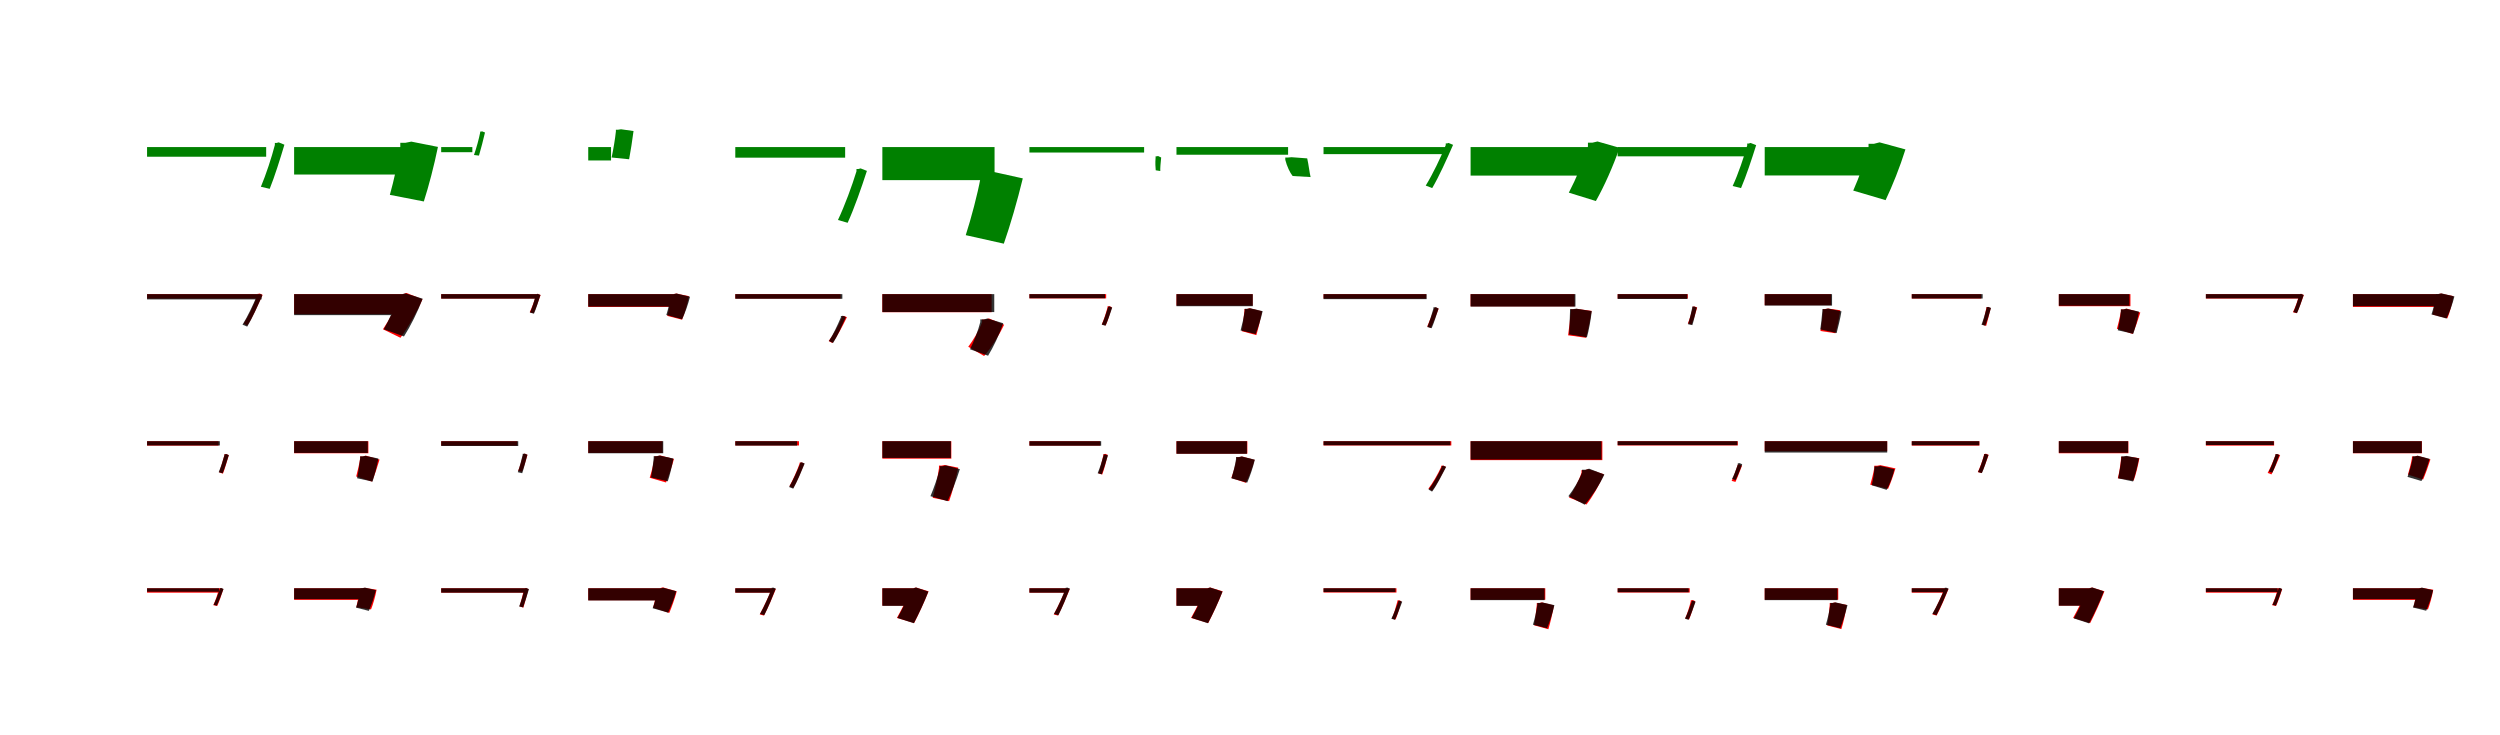 <?xml version="1.0" encoding="UTF-8"?>
<svg width="1700" height="500" xmlns="http://www.w3.org/2000/svg">
<rect width="100%" height="100%" fill="white"/>
<g fill="green" transform="translate(100 100) scale(0.1 -0.1)"><path d="M0.0 -0.0V-66.0H810.0V-0.0H-0.0ZM869.0 28.0V14.0C847.0 -71.0 809.0 -187.0 774.0 -270.0L834.0 -284.0C867.0 -202.0 905.0 -82.0 934.0 16.0L895.0 32.0L881.0 28.0H869.0Z"/></g>
<g fill="green" transform="translate(200 100) scale(0.1 -0.1)"><path d="M0.0 0.0V-187.0H750.0V0.0H0.0ZM722.0 29.0V2.0C708.0 -94.0 678.0 -230.0 651.0 -325.0L882.0 -370.0C915.0 -268.0 952.0 -126.0 978.0 1.0L797.0 37.0L757.0 29.0H722.0Z"/></g>
<g fill="green" transform="translate(300 100) scale(0.1 -0.1)"><path d="M0.0 -0.0V-35.0H212.0V-0.0H-0.0ZM265.0 105.0V98.0C257.0 57.0 240.0 -6.0 223.0 -54.0L257.0 -58.0C270.0 -13.0 287.0 50.0 298.0 99.0L278.0 107.0L271.0 105.0H265.0Z"/></g>
<g fill="green" transform="translate(400 100) scale(0.1 -0.1)"><path d="M0.0 0.0V-91.0H155.0V0.0H0.0ZM188.0 118.0V106.0C183.0 58.0 171.0 -16.0 159.0 -71.0L278.0 -83.0C288.0 -28.0 300.0 45.0 308.0 109.0L223.0 121.0L203.0 118.0H188.0Z"/></g>
<g fill="green" transform="translate(500 100) scale(0.1 -0.1)"><path d="M0.0 0.0V-72.0H747.0V-0.0H0.0ZM824.0 -149.0V-165.0C794.0 -263.0 744.0 -399.0 698.0 -496.0L764.0 -515.0C809.0 -417.0 858.0 -276.0 895.0 -162.0L852.0 -145.0L838.0 -149.0H824.0Z"/></g>
<g fill="green" transform="translate(600 100) scale(0.1 -0.1)"><path d="M0.0 0.0V-225.0H763.0V0.0H0.0ZM668.0 -178.0V-208.0C647.0 -322.0 604.0 -485.0 567.0 -599.0L826.0 -657.0C869.0 -534.0 918.0 -366.0 955.0 -213.0L752.0 -168.0L707.0 -178.0H668.0Z"/></g>
<g fill="green" transform="translate(700 100) scale(0.1 -0.1)"><path d="M0.0 0.0V-37.0H780.0V0.0H0.0ZM858.0 -63.0V-72.0C855.0 -110.0 857.0 -138.0 859.0 -158.0L890.0 -163.0C889.0 -146.0 892.0 -106.0 896.0 -71.0L875.0 -61.0L865.0 -63.0H858.0Z"/></g>
<g fill="green" transform="translate(800 100) scale(0.1 -0.1)"><path d="M0.0 0.0V-52.0H759.0V0.0H0.0ZM740.0 -71.0V-87.0C751.0 -131.0 772.0 -175.0 790.0 -197.0L912.0 -204.0C905.0 -177.0 899.0 -120.0 889.0 -77.0L783.0 -69.0L760.0 -71.0H740.0Z"/></g>
<g fill="green" transform="translate(900 100) scale(0.1 -0.1)"><path d="M0.0 0.0V-48.0H851.0V0.0H0.0ZM831.0 25.0V13.0C797.0 -71.0 743.0 -184.0 695.0 -262.0L739.0 -279.0C786.0 -199.0 838.0 -83.0 881.0 15.0L850.0 28.0L841.0 25.0H831.0Z"/></g>
<g fill="green" transform="translate(1000 100) scale(0.1 -0.1)"><path d="M0.0 0.0V-194.0H832.0V0.0H0.0ZM798.0 30.0V4.0C771.0 -89.0 716.0 -219.0 668.0 -310.0L852.0 -367.0C908.0 -268.0 969.0 -132.0 1013.0 -5.0L863.0 38.0L829.0 30.0H798.0Z"/></g>
<g fill="green" transform="translate(1100 100) scale(0.1 -0.1)"><path d="M0.0 0.0V-63.0H887.0V0.0H0.0ZM881.0 24.0V11.0C858.0 -70.0 819.0 -185.0 782.0 -265.0L839.0 -279.0C874.0 -198.0 912.0 -82.0 942.0 13.0L904.0 28.0L891.0 24.0H881.0Z"/></g>
<g fill="green" transform="translate(1200 100) scale(0.1 -0.1)"><path d="M0.0 0.0V-193.0H792.0V0.0H0.0ZM706.0 22.0V-4.0C685.0 -88.0 641.0 -208.0 602.0 -296.0L822.0 -361.0C868.0 -265.0 920.0 -135.0 957.0 -16.0L781.0 32.0L742.0 22.0H706.0Z"/></g>
<g fill="red" transform="translate(100 200) scale(0.1 -0.1)"><path d="M0.0 0.0V-30.0H763.0V0.0H0.0ZM752.0 2.0V-6.0C726.0 -74.0 689.0 -152.0 657.0 -200.0L681.0 -214.0C716.0 -163.0 752.0 -79.0 786.0 -5.0L766.0 4.0L759.0 2.0H752.0Z"/></g>
<g fill="black" opacity=".8" transform="translate(100 200) scale(0.1 -0.1)"><path d="M0.0 0.0V-36.0H779.0V0.0H0.0ZM747.0 -2.0V-11.0C721.0 -74.0 683.0 -154.0 649.0 -208.0L681.0 -221.0C715.0 -165.0 752.0 -81.0 784.0 -10.0L761.0 0.0L754.0 -2.0H747.0Z"/></g>
<g fill="red" transform="translate(200 200) scale(0.1 -0.1)"><path d="M0.0 0.0V-136.0H757.0V0.0H0.0ZM715.0 0.0V-21.0C691.0 -93.0 643.0 -182.0 604.0 -239.0L723.0 -297.0C774.0 -229.0 832.0 -128.0 873.0 -35.0L763.0 8.0L740.0 0.0H715.0Z"/></g>
<g fill="black" opacity=".8" transform="translate(200 200) scale(0.1 -0.1)"><path d="M0.0 0.0V-143.0H757.0V0.0H0.0ZM706.0 -1.0V-22.0C686.0 -88.0 645.0 -177.0 610.0 -239.0L747.0 -288.0C791.0 -219.0 840.0 -121.0 874.0 -31.0L758.0 5.0L731.0 -1.0H706.0Z"/></g>
<g fill="red" transform="translate(300 200) scale(0.1 -0.1)"><path d="M0.0 0.0V-30.0H653.0V0.0H0.0ZM645.0 0.0V-7.0C634.0 -46.0 617.0 -92.0 602.0 -123.0L628.0 -130.0C644.0 -99.0 661.0 -49.0 676.0 -6.0L657.0 2.0L650.0 0.0H645.0Z"/></g>
<g fill="black" opacity=".8" transform="translate(300 200) scale(0.1 -0.1)"><path d="M0.0 0.0V-31.0H646.0V0.0H0.0ZM644.0 0.0V-7.0C633.0 -48.0 618.0 -94.0 604.0 -126.0L631.0 -133.0C645.0 -101.0 661.0 -50.0 675.0 -6.0L656.0 2.0L650.0 0.0H644.0Z"/></g>
<g fill="red" transform="translate(400 200) scale(0.1 -0.1)"><path d="M0.0 0.0V-87.0H595.0V0.0H0.0ZM563.0 0.0V-14.0C558.0 -58.0 547.0 -113.0 537.0 -148.0L638.0 -174.0C655.0 -133.0 674.0 -70.0 685.0 -14.0L599.0 4.0L580.0 0.0H563.0Z"/></g>
<g fill="black" opacity=".8" transform="translate(400 200) scale(0.1 -0.1)"><path d="M0.0 0.0V-85.0H602.0V0.0H0.0ZM561.0 0.0V-15.0C555.0 -56.0 542.0 -107.0 531.0 -142.0L638.0 -171.0C657.0 -132.0 679.0 -71.0 692.0 -18.0L601.0 4.0L580.0 0.0H561.0Z"/></g>
<g fill="red" transform="translate(500 200) scale(0.1 -0.1)"><path d="M0.0 0.0V-30.0H716.0V0.0H0.0ZM726.0 -150.0V-158.0C701.0 -215.0 666.0 -279.0 635.0 -319.0L660.0 -333.0C693.0 -289.0 728.0 -220.0 759.0 -157.0L739.0 -148.0L733.0 -150.0H726.0Z"/></g>
<g fill="black" opacity=".8" transform="translate(500 200) scale(0.1 -0.1)"><path d="M0.0 0.0V-32.0H728.0V0.0H0.0ZM718.0 -149.0V-158.0C695.0 -213.0 664.0 -277.0 637.0 -319.0L665.0 -332.0C694.0 -287.0 725.0 -217.0 752.0 -156.0L731.0 -147.0L725.0 -149.0H718.0Z"/></g>
<g fill="red" transform="translate(600 200) scale(0.1 -0.1)"><path d="M0.0 0.0V-123.0H743.0V0.0H0.0ZM678.0 -173.0V-191.0C658.0 -247.0 618.0 -314.0 584.0 -358.0L692.0 -421.0C740.0 -366.0 792.0 -284.0 828.0 -208.0L724.0 -165.0L701.0 -173.0H678.0Z"/></g>
<g fill="black" opacity=".8" transform="translate(600 200) scale(0.1 -0.1)"><path d="M0.0 0.0V-122.0H761.0V0.0H0.0ZM666.0 -172.0V-190.0C651.0 -251.0 621.0 -325.0 596.0 -375.0L719.0 -419.0C754.0 -362.0 795.0 -277.0 822.0 -198.0L714.0 -166.0L689.0 -172.0H666.0Z"/></g>
<g fill="red" transform="translate(700 200) scale(0.1 -0.1)"><path d="M0.0 0.0V-29.0H522.0V0.0H0.0ZM531.0 -83.0V-90.0C521.0 -129.0 506.0 -175.0 492.0 -206.0L519.0 -213.0C533.0 -182.0 548.0 -131.0 561.0 -89.0L543.0 -81.0L536.0 -83.0H531.0Z"/></g>
<g fill="black" opacity=".8" transform="translate(700 200) scale(0.1 -0.1)"><path d="M0.0 0.0V-28.0H514.0V0.0H0.0ZM534.0 -86.0V-93.0C522.0 -132.0 506.0 -177.0 492.0 -208.0L517.0 -215.0C532.0 -184.0 549.0 -134.0 563.0 -92.0L546.0 -84.0L540.0 -86.0H534.0Z"/></g>
<g fill="red" transform="translate(800 200) scale(0.1 -0.1)"><path d="M0.0 0.0V-78.0H518.0V0.0H0.0ZM462.0 -101.0V-114.0C458.0 -159.0 450.0 -215.0 444.0 -252.0L543.0 -279.0C556.0 -236.0 571.0 -172.0 582.0 -117.0L497.0 -96.0L479.0 -101.0H462.0Z"/></g>
<g fill="black" opacity=".8" transform="translate(800 200) scale(0.1 -0.1)"><path d="M0.0 0.0V-82.0H519.0V0.0H0.0ZM464.0 -100.0V-114.0C458.0 -157.0 446.0 -211.0 436.0 -247.0L538.0 -272.0C554.0 -232.0 574.0 -170.0 586.0 -116.0L500.0 -96.0L481.0 -100.0H464.0Z"/></g>
<g fill="red" transform="translate(900 200) scale(0.1 -0.1)"><path d="M0.0 0.0V-30.0H698.0V0.0H0.0ZM753.0 -93.0V-99.0C738.0 -142.0 719.0 -187.0 705.0 -220.0L729.0 -230.0C746.0 -196.0 766.0 -145.0 783.0 -99.0L766.0 -91.0L759.0 -93.0H753.0Z"/></g>
<g fill="black" opacity=".8" transform="translate(900 200) scale(0.1 -0.1)"><path d="M0.0 0.0V-34.0H701.0V0.0H0.0ZM747.0 -90.0V-99.0C734.0 -146.0 719.0 -192.0 706.0 -224.0L735.0 -232.0C749.0 -201.0 767.0 -146.0 782.0 -98.0L762.0 -88.0L754.0 -90.0H747.0Z"/></g>
<g fill="red" transform="translate(1000 200) scale(0.1 -0.1)"><path d="M0.0 0.0V-83.0H707.0V0.0H0.0ZM681.0 -103.0V-118.0C677.0 -171.0 669.0 -239.0 663.0 -280.0L785.0 -297.0C798.0 -250.0 813.0 -178.0 823.0 -114.0L721.0 -100.0L700.0 -103.0H681.0Z"/></g>
<g fill="black" opacity=".8" transform="translate(1000 200) scale(0.1 -0.1)"><path d="M0.0 0.0V-85.0H713.0V0.0H0.0ZM676.0 -102.0V-119.0C675.0 -173.0 672.0 -236.0 670.0 -274.0L791.0 -294.0C803.0 -251.0 817.0 -178.0 824.0 -116.0L720.0 -99.0L696.0 -102.0H676.0Z"/></g>
<g fill="red" transform="translate(1100 200) scale(0.1 -0.1)"><path d="M0.0 0.0V-30.0H477.0V0.0H0.0ZM510.0 -85.0V-92.0C502.0 -129.0 489.0 -172.0 477.0 -200.0L503.0 -206.0C515.0 -178.0 530.0 -131.0 541.0 -91.0L523.0 -84.0L516.0 -85.0H510.0Z"/></g>
<g fill="black" opacity=".8" transform="translate(1100 200) scale(0.1 -0.1)"><path d="M0.0 0.0V-33.0H474.0V0.0H0.0ZM507.0 -85.0V-93.0C499.0 -130.0 489.0 -174.0 479.0 -205.0L508.0 -211.0C518.0 -180.0 529.0 -131.0 538.0 -91.0L519.0 -84.0L512.0 -85.0H507.0Z"/></g>
<g fill="red" transform="translate(1200 200) scale(0.1 -0.1)"><path d="M0.0 0.0V-75.0H451.0V0.0H0.0ZM396.0 -101.0V-115.0C393.0 -159.0 386.0 -216.0 379.0 -251.0L481.0 -266.0C493.0 -227.0 506.0 -165.0 514.0 -110.0L431.0 -98.0L412.0 -101.0H396.0Z"/></g>
<g fill="black" opacity=".8" transform="translate(1200 200) scale(0.1 -0.1)"><path d="M0.0 0.0V-78.0H458.0V0.0H0.0ZM392.0 -102.0V-115.0C389.0 -155.0 383.0 -205.0 378.0 -240.0L489.0 -265.0C499.0 -226.0 514.0 -167.0 522.0 -117.0L431.0 -98.0L410.0 -102.0H392.0Z"/></g>
<g fill="red" transform="translate(1300 200) scale(0.1 -0.1)"><path d="M0.0 0.0V-30.0H472.0V0.0H0.0ZM507.0 -89.0V-95.0C499.0 -134.0 489.0 -178.0 480.0 -208.0L506.0 -216.0C515.0 -185.0 527.0 -136.0 537.0 -95.0L518.0 -87.0L513.0 -89.0H507.0Z"/></g>
<g fill="black" opacity=".8" transform="translate(1300 200) scale(0.1 -0.1)"><path d="M0.0 0.0V-30.0H482.0V0.0H0.0ZM509.0 -88.0V-96.0C499.0 -133.0 486.0 -177.0 474.0 -208.0L500.0 -215.0C512.0 -184.0 527.0 -135.0 539.0 -94.0L521.0 -87.0L515.0 -88.0H509.0Z"/></g>
<g fill="red" transform="translate(1400 200) scale(0.1 -0.1)"><path d="M0.0 0.0V-82.0H487.0V0.0H0.0ZM422.0 -104.0V-117.0C416.0 -156.0 404.0 -203.0 395.0 -236.0L503.0 -271.0C519.0 -232.0 539.0 -175.0 554.0 -125.0L460.0 -98.0L441.0 -104.0H422.0Z"/></g>
<g fill="black" opacity=".8" transform="translate(1400 200) scale(0.1 -0.1)"><path d="M0.0 0.0V-79.0H480.0V0.0H0.0ZM422.0 -104.0V-117.0C418.0 -159.0 409.0 -211.0 401.0 -246.0L506.0 -270.0C519.0 -231.0 536.0 -171.0 545.0 -119.0L459.0 -100.0L439.0 -104.0H422.0Z"/></g>
<g fill="red" transform="translate(1500 200) scale(0.1 -0.1)"><path d="M0.0 0.0V-30.0H645.0V0.0H0.0ZM634.0 0.0V-7.0C624.0 -46.0 607.0 -92.0 592.0 -123.0L618.0 -130.0C633.0 -99.0 651.0 -49.0 666.0 -6.0L647.0 2.0L640.0 0.0H634.0Z"/></g>
<g fill="black" opacity=".8" transform="translate(1500 200) scale(0.1 -0.1)"><path d="M0.0 0.0V-29.0H637.0V0.0H0.0ZM636.0 0.0V-7.0C624.0 -47.0 609.0 -92.0 595.0 -122.0L620.0 -129.0C634.0 -99.0 650.0 -49.0 665.0 -6.0L647.0 2.0L641.0 0.0H636.0Z"/></g>
<g fill="red" transform="translate(1600 200) scale(0.1 -0.1)"><path d="M0.0 0.0V-87.0H595.0V0.0H0.0ZM563.0 0.0V-14.0C559.0 -55.0 550.0 -106.0 541.0 -139.0L642.0 -165.0C658.0 -127.0 674.0 -67.0 684.0 -14.0L599.0 4.0L580.0 0.0H563.0Z"/></g>
<g fill="black" opacity=".8" transform="translate(1600 200) scale(0.1 -0.1)"><path d="M0.0 0.0V-82.0H599.0V0.0H0.0ZM564.0 1.0V-14.0C558.0 -55.0 545.0 -105.0 534.0 -138.0L636.0 -166.0C655.0 -128.0 677.0 -69.0 690.0 -16.0L602.0 5.0L582.0 1.0H564.0Z"/></g>
<g fill="red" transform="translate(100 300) scale(0.1 -0.1)"><path d="M0.0 0.0V-30.0H486.0V0.0H0.0ZM526.0 -89.0V-95.0C515.0 -135.0 501.0 -181.0 490.0 -212.0L516.0 -221.0C529.0 -188.0 543.0 -138.0 556.0 -95.0L538.0 -87.0L531.0 -89.0H526.0Z"/></g>
<g fill="black" opacity=".8" transform="translate(100 300) scale(0.1 -0.1)"><path d="M0.0 0.0V-29.0H495.0V0.0H0.0ZM526.0 -89.0V-96.0C515.0 -135.0 501.0 -179.0 487.0 -211.0L514.0 -218.0C527.0 -187.0 543.0 -136.0 556.0 -95.0L538.0 -87.0L532.0 -89.0H526.0Z"/></g>
<g fill="red" transform="translate(200 300) scale(0.1 -0.1)"><path d="M0.0 0.0V-82.0H505.0V0.0H0.0ZM449.0 -104.0V-117.0C443.0 -157.0 431.0 -207.0 422.0 -240.0L530.0 -275.0C546.0 -235.0 566.0 -176.0 581.0 -125.0L487.0 -98.0L468.0 -104.0H449.0Z"/></g>
<g fill="black" opacity=".8" transform="translate(200 300) scale(0.1 -0.1)"><path d="M0.0 0.0V-80.0H501.0V0.0H0.0ZM449.0 -103.0V-117.0C444.0 -161.0 436.0 -216.0 428.0 -252.0L533.0 -275.0C546.0 -235.0 563.0 -172.0 573.0 -118.0L486.0 -100.0L466.0 -103.0H449.0Z"/></g>
<g fill="red" transform="translate(300 300) scale(0.1 -0.1)"><path d="M0.0 0.0V-30.0H517.0V0.0H0.0ZM557.0 -87.0V-94.0C548.0 -130.0 535.0 -174.0 523.0 -202.0L549.0 -208.0C562.0 -179.0 576.0 -132.0 587.0 -93.0L570.0 -85.0L563.0 -87.0H557.0Z"/></g>
<g fill="black" opacity=".8" transform="translate(300 300) scale(0.1 -0.1)"><path d="M0.0 0.0V-33.0H524.0V0.0H0.0ZM554.0 -86.0V-94.0C544.0 -133.0 533.0 -179.0 521.0 -211.0L551.0 -218.0C562.0 -186.0 575.0 -134.0 586.0 -92.0L566.0 -84.0L559.0 -86.0H554.0Z"/></g>
<g fill="red" transform="translate(400 300) scale(0.1 -0.1)"><path d="M0.0 0.0V-80.0H505.0V0.0H0.0ZM450.0 -102.0V-116.0C443.0 -159.0 429.0 -214.0 418.0 -249.0L529.0 -281.0C546.0 -239.0 568.0 -176.0 583.0 -121.0L489.0 -97.0L469.0 -102.0H450.0Z"/></g>
<g fill="black" opacity=".8" transform="translate(400 300) scale(0.1 -0.1)"><path d="M0.0 0.0V-82.0H510.0V0.0H0.0ZM445.0 -102.0V-116.0C441.0 -158.0 434.0 -211.0 427.0 -247.0L541.0 -273.0C554.0 -233.0 570.0 -171.0 579.0 -118.0L485.0 -98.0L463.0 -102.0H445.0Z"/></g>
<g fill="red" transform="translate(500 300) scale(0.1 -0.1)"><path d="M0.0 0.0V-29.0H433.0V0.0H0.0ZM437.0 -146.0V-153.0C418.0 -206.0 390.0 -267.0 368.0 -306.0L394.0 -318.0C419.0 -277.0 446.0 -210.0 469.0 -152.0L450.0 -144.0L444.0 -146.0H437.0Z"/></g>
<g fill="black" opacity=".8" transform="translate(500 300) scale(0.1 -0.1)"><path d="M0.0 0.0V-30.0H420.0V0.0H0.0ZM441.0 -145.0V-153.0C421.0 -203.0 392.0 -267.0 366.0 -312.0L394.0 -323.0C420.0 -277.0 449.0 -208.0 472.0 -152.0L453.0 -144.0L447.0 -145.0H441.0Z"/></g>
<g fill="red" transform="translate(600 300) scale(0.1 -0.1)"><path d="M0.0 0.0V-119.0H469.0V0.0H0.0ZM385.0 -166.0V-183.0C376.0 -250.0 357.0 -334.0 342.0 -385.0L454.0 -408.0C475.0 -350.0 499.0 -261.0 516.0 -180.0L424.0 -162.0L403.0 -166.0H385.0Z"/></g>
<g fill="black" opacity=".8" transform="translate(600 300) scale(0.1 -0.1)"><path d="M0.0 0.0V-114.0H466.0V0.0H0.0ZM391.0 -170.0V-185.0C377.0 -243.0 350.0 -320.0 327.0 -374.0L443.0 -408.0C471.0 -350.0 503.0 -267.0 527.0 -190.0L432.0 -165.0L409.0 -170.0H391.0Z"/></g>
<g fill="red" transform="translate(700 300) scale(0.1 -0.1)"><path d="M0.0 0.0V-30.0H481.0V0.0H0.0ZM503.0 -88.0V-94.0C494.0 -137.0 481.0 -186.0 469.0 -219.0L495.0 -227.0C508.0 -193.0 522.0 -139.0 533.0 -93.0L516.0 -86.0L509.0 -88.0H503.0Z"/></g>
<g fill="black" opacity=".8" transform="translate(700 300) scale(0.1 -0.1)"><path d="M0.0 0.0V-31.0H488.0V0.0H0.0ZM504.0 -91.0V-99.0C493.0 -137.0 478.0 -185.0 464.0 -218.0L492.0 -225.0C505.0 -191.0 521.0 -140.0 534.0 -97.0L515.0 -90.0L509.0 -91.0H504.0Z"/></g>
<g fill="red" transform="translate(800 300) scale(0.1 -0.1)"><path d="M0.0 0.0V-85.0H482.0V0.0H0.0ZM408.0 -109.0V-123.0C401.0 -165.0 386.0 -216.0 373.0 -250.0L472.0 -283.0C493.0 -243.0 516.0 -182.0 531.0 -127.0L445.0 -104.0L426.0 -109.0H408.0Z"/></g>
<g fill="black" opacity=".8" transform="translate(800 300) scale(0.1 -0.1)"><path d="M0.0 0.0V-86.0H479.0V0.0H0.0ZM405.0 -108.0V-122.0C399.0 -163.0 385.0 -216.0 374.0 -253.0L481.0 -282.0C499.0 -241.0 520.0 -180.0 533.0 -126.0L444.0 -104.0L423.0 -108.0H405.0Z"/></g>
<g fill="red" transform="translate(900 300) scale(0.1 -0.1)"><path d="M0.0 0.0V-29.0H869.0V0.0H0.0ZM800.0 -167.0V-175.0C776.0 -227.0 742.0 -286.0 713.0 -323.0L738.0 -337.0C769.0 -296.0 802.0 -232.0 832.0 -174.0L812.0 -165.0L806.0 -167.0H800.0Z"/></g>
<g fill="black" opacity=".8" transform="translate(900 300) scale(0.1 -0.1)"><path d="M0.0 0.0V-28.0H862.0V0.0H0.0ZM804.0 -169.0V-177.0C778.0 -231.0 744.0 -291.0 714.0 -329.0L738.0 -343.0C770.0 -301.0 803.0 -234.0 834.0 -175.0L815.0 -167.0L809.0 -169.0H804.0Z"/></g>
<g fill="red" transform="translate(1000 300) scale(0.1 -0.1)"><path d="M0.0 0.0V-129.0H896.0V0.0H0.0ZM754.0 -197.0V-215.0C736.0 -271.0 699.0 -340.0 669.0 -383.0L788.0 -431.0C829.0 -379.0 875.0 -299.0 907.0 -225.0L800.0 -190.0L777.0 -197.0H754.0Z"/></g>
<g fill="black" opacity=".8" transform="translate(1000 300) scale(0.1 -0.1)"><path d="M0.0 0.0V-125.0H890.0V0.0H0.0ZM758.0 -194.0V-213.0C738.0 -267.0 698.0 -331.0 665.0 -374.0L776.0 -432.0C822.0 -380.0 874.0 -302.0 910.0 -227.0L806.0 -187.0L782.0 -194.0H758.0Z"/></g>
<g fill="red" transform="translate(1100 300) scale(0.1 -0.1)"><path d="M0.0 0.0V-29.0H817.0V0.0H0.0ZM815.0 -160.0V-166.0C803.0 -201.0 788.0 -243.0 775.0 -270.0L801.0 -277.0C815.0 -249.0 830.0 -204.0 846.0 -166.0L827.0 -158.0L821.0 -160.0H815.0Z"/></g>
<g fill="black" opacity=".8" transform="translate(1100 300) scale(0.1 -0.1)"><path d="M0.0 0.0V-27.0H814.0V0.0H0.0ZM817.0 -150.0V-159.0C803.0 -200.0 790.0 -234.0 778.0 -256.0L801.0 -265.0C814.0 -243.0 831.0 -198.0 847.0 -157.0L829.0 -149.0L823.0 -150.0H817.0Z"/></g>
<g fill="red" transform="translate(1200 300) scale(0.1 -0.1)"><path d="M0.0 0.0V-68.0H833.0V0.0H0.0ZM745.0 -167.0V-182.0C739.0 -218.0 727.0 -265.0 718.0 -296.0L839.0 -324.0C855.0 -288.0 875.0 -233.0 889.0 -185.0L786.0 -163.0L765.0 -167.0H745.0Z"/></g>
<g fill="black" opacity=".8" transform="translate(1200 300) scale(0.1 -0.1)"><path d="M0.0 0.0V-77.0H833.0V0.0H0.0ZM746.0 -172.0V-188.0C742.0 -232.0 734.0 -275.0 728.0 -300.0L829.0 -331.0C848.0 -300.0 870.0 -241.0 882.0 -191.0L787.0 -168.0L766.0 -172.0H746.0Z"/></g>
<g fill="red" transform="translate(1300 300) scale(0.1 -0.1)"><path d="M0.0 0.0V-30.0H460.0V0.0H0.0ZM491.0 -87.0V-94.0C481.0 -133.0 464.0 -179.0 449.0 -210.0L475.0 -217.0C490.0 -186.0 508.0 -136.0 523.0 -93.0L504.0 -85.0L497.0 -87.0H491.0Z"/></g>
<g fill="black" opacity=".8" transform="translate(1300 300) scale(0.1 -0.1)"><path d="M0.0 0.0V-28.0H459.0V0.0H0.0ZM492.0 -88.0V-96.0C480.0 -134.0 466.0 -179.0 451.0 -210.0L477.0 -217.0C491.0 -186.0 507.0 -136.0 521.0 -94.0L504.0 -87.0L498.0 -88.0H492.0Z"/></g>
<g fill="red" transform="translate(1400 300) scale(0.1 -0.1)"><path d="M0.0 0.0V-82.0H473.0V0.0H0.0ZM423.0 -106.0V-120.0C419.0 -163.0 410.0 -218.0 401.0 -252.0L509.0 -268.0C523.0 -230.0 538.0 -169.0 548.0 -116.0L460.0 -103.0L440.0 -106.0H423.0Z"/></g>
<g fill="black" opacity=".8" transform="translate(1400 300) scale(0.1 -0.1)"><path d="M0.0 0.0V-79.0H471.0V0.0H0.0ZM425.0 -103.0V-116.0C421.0 -161.0 411.0 -216.0 404.0 -253.0L505.0 -274.0C518.0 -234.0 535.0 -171.0 545.0 -117.0L461.0 -100.0L441.0 -103.0H425.0Z"/></g>
<g fill="red" transform="translate(1500 300) scale(0.1 -0.1)"><path d="M0.0 0.0V-30.0H464.0V0.0H0.0ZM473.0 -89.0V-95.0C458.0 -137.0 437.0 -184.0 420.0 -216.0L446.0 -226.0C465.0 -192.0 485.0 -141.0 505.0 -95.0L486.0 -87.0L479.0 -89.0H473.0Z"/></g>
<g fill="black" opacity=".8" transform="translate(1500 300) scale(0.1 -0.1)"><path d="M0.0 0.0V-26.0H462.0V0.0H0.0ZM473.0 -88.0V-95.0C460.0 -132.0 444.0 -177.0 428.0 -207.0L452.0 -214.0C467.0 -183.0 485.0 -134.0 499.0 -94.0L483.0 -87.0L478.0 -88.0H473.0Z"/></g>
<g fill="red" transform="translate(1600 300) scale(0.1 -0.1)"><path d="M0.0 0.0V-82.0H469.0V0.0H0.0ZM401.0 -104.0V-116.0C395.0 -152.0 383.0 -196.0 374.0 -227.0L477.0 -261.0C493.0 -224.0 512.0 -171.0 527.0 -124.0L438.0 -99.0L419.0 -104.0H401.0Z"/></g>
<g fill="black" opacity=".8" transform="translate(1600 300) scale(0.1 -0.1)"><path d="M0.0 0.0V-81.0H468.0V0.0H0.0ZM406.0 -103.0V-116.0C399.0 -157.0 384.0 -208.0 371.0 -243.0L466.0 -271.0C485.0 -231.0 507.0 -172.0 521.0 -120.0L441.0 -99.0L422.0 -103.0H406.0Z"/></g>
<g fill="red" transform="translate(100 400) scale(0.1 -0.1)"><path d="M0.0 0.0V-30.0H495.0V0.0H0.0ZM488.0 0.0V-7.0C479.0 -44.0 464.0 -87.0 450.0 -115.0L477.0 -121.0C490.0 -93.0 506.0 -47.0 519.0 -6.0L501.0 1.0L494.0 0.0H488.0Z"/></g>
<g fill="black" opacity=".8" transform="translate(100 400) scale(0.1 -0.1)"><path d="M0.0 0.0V-24.0H489.0V0.0H0.0ZM495.0 0.0V-6.0C483.0 -42.0 467.0 -83.0 453.0 -113.0L474.0 -118.0C488.0 -90.0 505.0 -44.0 520.0 -5.0L505.0 2.0L499.0 0.0H495.0Z"/></g>
<g fill="red" transform="translate(200 400) scale(0.1 -0.1)"><path d="M0.0 0.0V-79.0H478.0V0.0H0.0ZM444.0 0.0V-13.0C440.0 -51.0 431.0 -98.0 423.0 -129.0L523.0 -144.0C537.0 -110.0 552.0 -57.0 561.0 -10.0L479.0 3.0L460.0 0.0H444.0Z"/></g>
<g fill="black" opacity=".8" transform="translate(200 400) scale(0.1 -0.1)"><path d="M0.0 0.0V-74.0H470.0V0.0H0.0ZM451.0 1.0V-11.0C445.0 -50.0 432.0 -99.0 421.0 -132.0L508.0 -154.0C525.0 -117.0 544.0 -62.0 556.0 -13.0L483.0 4.0L466.0 1.0H451.0Z"/></g>
<g fill="red" transform="translate(300 400) scale(0.1 -0.1)"><path d="M0.0 0.0V-30.0H574.0V0.0H0.0ZM564.0 0.0V-6.0C555.0 -46.0 542.0 -92.0 533.0 -123.0L559.0 -132.0C569.0 -99.0 582.0 -49.0 594.0 -6.0L576.0 2.0L569.0 0.0H564.0Z"/></g>
<g fill="black" opacity=".8" transform="translate(300 400) scale(0.1 -0.1)"><path d="M0.0 0.0V-30.0H572.0V0.0H0.0ZM567.0 0.0V-7.0C557.0 -45.0 543.0 -92.0 530.0 -124.0L557.0 -130.0C569.0 -98.0 584.0 -48.0 597.0 -6.0L578.0 2.0L572.0 0.0H567.0Z"/></g>
<g fill="red" transform="translate(400 400) scale(0.1 -0.1)"><path d="M0.0 0.0V-82.0H527.0V0.0H0.0ZM468.0 0.0V-13.0C462.0 -52.0 450.0 -100.0 441.0 -132.0L551.0 -168.0C568.0 -129.0 588.0 -71.0 602.0 -21.0L507.0 6.0L487.0 0.0H468.0Z"/></g>
<g fill="black" opacity=".8" transform="translate(400 400) scale(0.1 -0.1)"><path d="M0.0 0.0V-83.0H521.0V0.0H0.0ZM472.0 -1.0V-15.0C466.0 -53.0 451.0 -101.0 438.0 -136.0L543.0 -166.0C562.0 -128.0 585.0 -70.0 598.0 -20.0L511.0 3.0L490.0 -1.0H472.0Z"/></g>
<g fill="red" transform="translate(500 400) scale(0.1 -0.1)"><path d="M0.0 0.0V-30.0H257.0V0.0H0.0ZM247.0 0.0V-6.0C230.0 -48.0 196.0 -123.0 166.0 -178.0L195.0 -186.0C224.0 -130.0 254.0 -60.0 276.0 -5.0L257.0 2.0L252.0 0.0H247.0Z"/></g>
<g fill="black" opacity=".8" transform="translate(500 400) scale(0.1 -0.1)"><path d="M0.0 0.0V-30.0H255.0V0.0H0.0ZM247.0 3.0V-4.0C229.0 -50.0 198.0 -123.0 168.0 -175.0L197.0 -183.0C224.0 -130.0 253.0 -59.0 275.0 -2.0L256.0 5.0L252.0 3.0H247.0Z"/></g>
<g fill="red" transform="translate(600 400) scale(0.1 -0.1)"><path d="M0.0 0.0V-118.0H230.0V0.0H0.0ZM194.0 0.0V-12.0C174.0 -59.0 134.0 -139.0 99.0 -202.0L216.0 -237.0C249.0 -172.0 285.0 -95.0 314.0 -21.0L229.0 5.0L210.0 0.0H194.0Z"/></g>
<g fill="black" opacity=".8" transform="translate(600 400) scale(0.1 -0.1)"><path d="M0.0 0.0V-120.0H235.0V0.0H0.0ZM193.0 -1.0V-14.0C174.0 -64.0 136.0 -142.0 103.0 -202.0L214.0 -238.0C247.0 -176.0 284.0 -97.0 313.0 -23.0L229.0 5.0L209.0 -1.0H193.0Z"/></g>
<g fill="red" transform="translate(700 400) scale(0.1 -0.1)"><path d="M0.0 0.0V-30.0H256.0V0.0H0.0ZM247.0 0.0V-6.0C229.0 -48.0 196.0 -123.0 165.0 -178.0L195.0 -186.0C223.0 -130.0 253.0 -60.0 275.0 -5.0L256.0 2.0L252.0 0.0H247.0Z"/></g>
<g fill="black" opacity=".8" transform="translate(700 400) scale(0.1 -0.1)"><path d="M0.0 0.0V-30.0H254.0V0.0H0.0ZM246.0 3.0V-4.0C228.0 -50.0 197.0 -123.0 167.0 -175.0L197.0 -183.0C224.0 -130.0 253.0 -59.0 275.0 -2.0L256.0 5.0L251.0 3.0H246.0Z"/></g>
<g fill="red" transform="translate(800 400) scale(0.1 -0.1)"><path d="M0.0 0.0V-118.0H230.0V0.0H0.0ZM194.0 0.0V-12.0C174.0 -59.0 134.0 -139.0 99.0 -202.0L216.0 -237.0C249.0 -172.0 285.0 -95.0 314.0 -21.0L229.0 5.0L210.0 0.0H194.0Z"/></g>
<g fill="black" opacity=".8" transform="translate(800 400) scale(0.1 -0.1)"><path d="M0.0 0.0V-120.0H234.0V0.0H0.0ZM193.0 -1.0V-14.0C174.0 -64.0 137.0 -142.0 103.0 -202.0L214.0 -238.0C247.0 -176.0 284.0 -97.0 313.0 -23.0L229.0 5.0L209.0 -1.0H193.0Z"/></g>
<g fill="red" transform="translate(900 400) scale(0.1 -0.1)"><path d="M0.0 0.0V-29.0H496.0V0.0H0.0ZM502.0 -83.0V-90.0C492.0 -129.0 478.0 -175.0 465.0 -206.0L490.0 -213.0C503.0 -182.0 518.0 -131.0 530.0 -89.0L513.0 -81.0L507.0 -83.0H502.0Z"/></g>
<g fill="black" opacity=".8" transform="translate(900 400) scale(0.1 -0.1)"><path d="M0.0 0.0V-26.0H489.0V0.0H0.0ZM508.0 -86.0V-94.0C494.0 -132.0 477.0 -177.0 461.0 -207.0L485.0 -215.0C501.0 -184.0 519.0 -134.0 535.0 -92.0L519.0 -85.0L513.0 -86.0H508.0Z"/></g>
<g fill="red" transform="translate(1000 400) scale(0.1 -0.1)"><path d="M0.0 0.0V-78.0H508.0V0.0H0.0ZM450.0 -101.0V-114.0C446.0 -159.0 438.0 -215.0 432.0 -252.0L529.0 -279.0C542.0 -236.0 557.0 -172.0 567.0 -117.0L484.0 -96.0L467.0 -101.0H450.0Z"/></g>
<g fill="black" opacity=".8" transform="translate(1000 400) scale(0.1 -0.1)"><path d="M0.0 0.0V-81.0H503.0V0.0H0.0ZM454.0 -100.0V-113.0C448.0 -157.0 435.0 -212.0 424.0 -248.0L520.0 -272.0C537.0 -232.0 558.0 -170.0 570.0 -115.0L489.0 -97.0L470.0 -100.0H454.0Z"/></g>
<g fill="red" transform="translate(1100 400) scale(0.1 -0.1)"><path d="M0.0 0.0V-29.0H490.0V0.0H0.0ZM497.0 -82.0V-89.0C488.0 -128.0 473.0 -174.0 459.0 -205.0L486.0 -212.0C499.0 -181.0 515.0 -130.0 528.0 -88.0L510.0 -80.0L503.0 -82.0H497.0Z"/></g>
<g fill="black" opacity=".8" transform="translate(1100 400) scale(0.1 -0.1)"><path d="M0.0 0.0V-27.0H483.0V0.0H0.0ZM503.0 -86.0V-93.0C490.0 -132.0 473.0 -176.0 458.0 -207.0L482.0 -215.0C497.0 -184.0 515.0 -134.0 530.0 -92.0L514.0 -85.0L508.0 -86.0H503.0Z"/></g>
<g fill="red" transform="translate(1200 400) scale(0.1 -0.1)"><path d="M0.0 0.0V-78.0H500.0V0.0H0.0ZM442.0 -101.0V-115.0C439.0 -160.0 432.0 -217.0 425.0 -253.0L521.0 -278.0C535.0 -236.0 549.0 -171.0 558.0 -114.0L476.0 -97.0L458.0 -101.0H442.0Z"/></g>
<g fill="black" opacity=".8" transform="translate(1200 400) scale(0.1 -0.1)"><path d="M0.0 0.0V-81.0H495.0V0.0H0.0ZM446.0 -100.0V-113.0C440.0 -157.0 427.0 -211.0 416.0 -248.0L514.0 -272.0C530.0 -231.0 550.0 -169.0 563.0 -115.0L481.0 -96.0L462.0 -100.0H446.0Z"/></g>
<g fill="red" transform="translate(1300 400) scale(0.1 -0.1)"><path d="M0.0 0.0V-30.0H230.0V0.0H0.0ZM221.0 0.0V-6.0C204.0 -48.0 170.0 -123.0 140.0 -178.0L169.0 -186.0C198.0 -130.0 228.0 -60.0 250.0 -5.0L231.0 2.0L226.0 0.0H221.0Z"/></g>
<g fill="black" opacity=".8" transform="translate(1300 400) scale(0.1 -0.1)"><path d="M0.0 0.0V-27.0H230.0V0.0H0.0ZM224.0 3.0V-4.0C204.0 -50.0 171.0 -122.0 140.0 -174.0L168.0 -183.0C196.0 -130.0 227.0 -59.0 250.0 -2.0L233.0 4.0L229.0 3.0H224.0Z"/></g>
<g fill="red" transform="translate(1400 400) scale(0.1 -0.1)"><path d="M0.0 0.0V-118.0H227.0V0.0H0.0ZM191.0 0.0V-12.0C172.0 -59.0 132.0 -139.0 97.0 -202.0L213.0 -237.0C246.0 -172.0 281.0 -95.0 310.0 -21.0L226.0 5.0L207.0 0.0H191.0Z"/></g>
<g fill="black" opacity=".8" transform="translate(1400 400) scale(0.1 -0.1)"><path d="M0.0 0.0V-119.0H224.0V0.0H0.0ZM193.0 -0.0V-13.0C174.0 -65.0 136.0 -144.0 102.0 -205.0L206.0 -239.0C240.0 -176.0 277.0 -96.0 306.0 -21.0L228.0 5.0L208.0 -0.0H193.0Z"/></g>
<g fill="red" transform="translate(1500 400) scale(0.1 -0.1)"><path d="M0.0 0.0V-30.0H495.0V0.0H0.0ZM488.0 0.0V-7.0C479.0 -44.0 464.0 -87.0 450.0 -115.0L477.0 -121.0C490.0 -93.0 506.0 -47.0 519.0 -6.0L501.0 1.0L494.0 0.0H488.0Z"/></g>
<g fill="black" opacity=".8" transform="translate(1500 400) scale(0.1 -0.1)"><path d="M0.0 0.0V-25.0H488.0V0.0H0.0ZM493.0 0.0V-6.0C482.0 -41.0 467.0 -83.0 453.0 -113.0L476.0 -118.0C489.0 -90.0 505.0 -44.0 518.0 -5.0L503.0 2.0L498.0 0.0H493.0Z"/></g>
<g fill="red" transform="translate(1600 400) scale(0.1 -0.1)"><path d="M0.0 0.0V-79.0H465.0V0.0H0.0ZM433.0 0.0V-13.0C429.0 -51.0 420.0 -98.0 412.0 -129.0L510.0 -144.0C523.0 -110.0 538.0 -57.0 546.0 -10.0L467.0 3.0L448.0 0.0H433.0Z"/></g>
<g fill="black" opacity=".8" transform="translate(1600 400) scale(0.1 -0.1)"><path d="M0.0 0.0V-74.0H462.0V0.0H0.0ZM438.0 0.0V-12.0C432.0 -50.0 420.0 -98.0 408.0 -131.0L498.0 -153.0C514.0 -117.0 534.0 -62.0 545.0 -14.0L470.0 4.0L453.0 0.0H438.0Z"/></g>
</svg>
